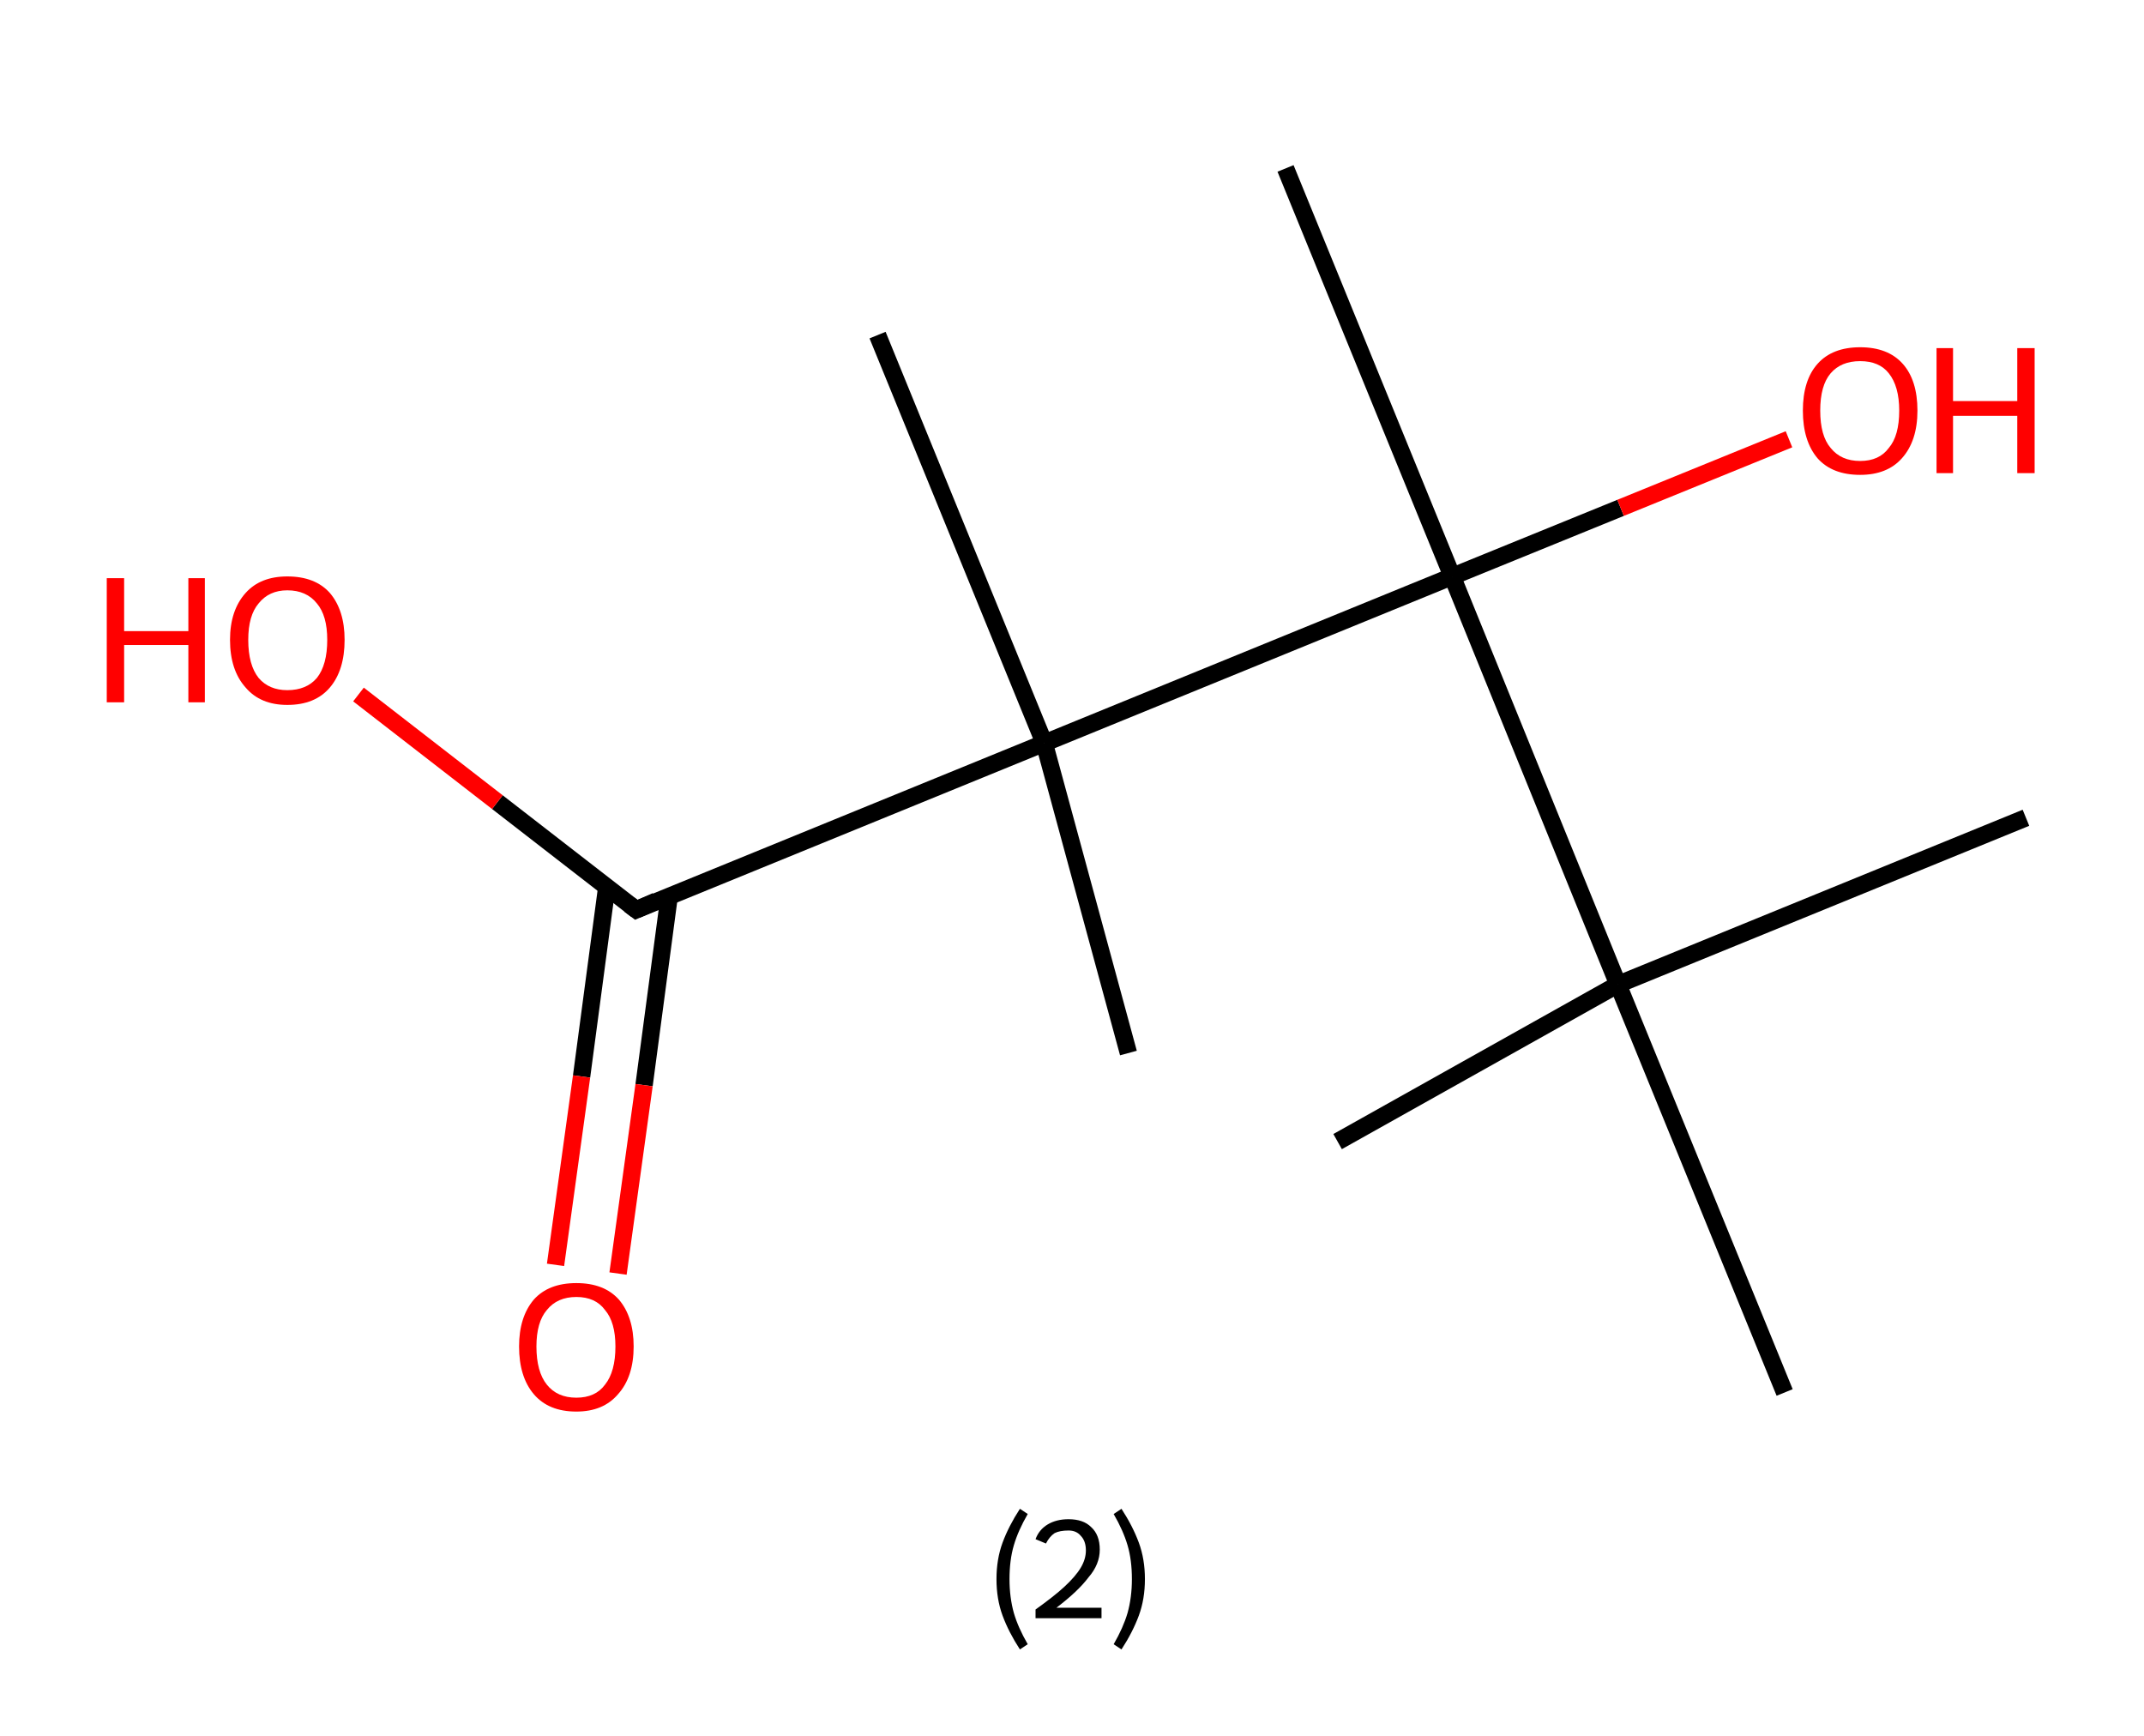 <?xml version='1.0' encoding='ASCII' standalone='yes'?>
<svg xmlns="http://www.w3.org/2000/svg" xmlns:rdkit="http://www.rdkit.org/xml" xmlns:xlink="http://www.w3.org/1999/xlink" version="1.1" baseProfile="full" xml:space="preserve" width="247px" height="200px" viewBox="0 0 247 200">
<!-- END OF HEADER -->
<rect style="opacity:1.0;fill:#FFFFFF;stroke:none" width="247.0" height="200.0" x="0.0" y="0.0"> </rect>
<path class="bond-0 atom-0 atom-1" d="M 154.1,131.5 L 186.4,113.4" style="fill:none;fill-rule:evenodd;stroke:#000000;stroke-width:2.0px;stroke-linecap:butt;stroke-linejoin:miter;stroke-opacity:1"/>
<path class="bond-1 atom-1 atom-2" d="M 186.4,113.4 L 233.4,94.2" style="fill:none;fill-rule:evenodd;stroke:#000000;stroke-width:2.0px;stroke-linecap:butt;stroke-linejoin:miter;stroke-opacity:1"/>
<path class="bond-2 atom-1 atom-3" d="M 186.4,113.4 L 205.6,160.4" style="fill:none;fill-rule:evenodd;stroke:#000000;stroke-width:2.0px;stroke-linecap:butt;stroke-linejoin:miter;stroke-opacity:1"/>
<path class="bond-3 atom-1 atom-4" d="M 186.4,113.4 L 167.3,66.4" style="fill:none;fill-rule:evenodd;stroke:#000000;stroke-width:2.0px;stroke-linecap:butt;stroke-linejoin:miter;stroke-opacity:1"/>
<path class="bond-4 atom-4 atom-5" d="M 167.3,66.4 L 148.1,19.4" style="fill:none;fill-rule:evenodd;stroke:#000000;stroke-width:2.0px;stroke-linecap:butt;stroke-linejoin:miter;stroke-opacity:1"/>
<path class="bond-5 atom-4 atom-6" d="M 167.3,66.4 L 186.7,58.5" style="fill:none;fill-rule:evenodd;stroke:#000000;stroke-width:2.0px;stroke-linecap:butt;stroke-linejoin:miter;stroke-opacity:1"/>
<path class="bond-5 atom-4 atom-6" d="M 186.7,58.5 L 206.1,50.6" style="fill:none;fill-rule:evenodd;stroke:#FF0000;stroke-width:2.0px;stroke-linecap:butt;stroke-linejoin:miter;stroke-opacity:1"/>
<path class="bond-6 atom-4 atom-7" d="M 167.3,66.4 L 120.3,85.6" style="fill:none;fill-rule:evenodd;stroke:#000000;stroke-width:2.0px;stroke-linecap:butt;stroke-linejoin:miter;stroke-opacity:1"/>
<path class="bond-7 atom-7 atom-8" d="M 120.3,85.6 L 130.0,121.3" style="fill:none;fill-rule:evenodd;stroke:#000000;stroke-width:2.0px;stroke-linecap:butt;stroke-linejoin:miter;stroke-opacity:1"/>
<path class="bond-8 atom-7 atom-9" d="M 120.3,85.6 L 101.1,38.6" style="fill:none;fill-rule:evenodd;stroke:#000000;stroke-width:2.0px;stroke-linecap:butt;stroke-linejoin:miter;stroke-opacity:1"/>
<path class="bond-9 atom-7 atom-10" d="M 120.3,85.6 L 73.3,104.8" style="fill:none;fill-rule:evenodd;stroke:#000000;stroke-width:2.0px;stroke-linecap:butt;stroke-linejoin:miter;stroke-opacity:1"/>
<path class="bond-10 atom-10 atom-11" d="M 69.9,102.2 L 67.0,124.0" style="fill:none;fill-rule:evenodd;stroke:#000000;stroke-width:2.0px;stroke-linecap:butt;stroke-linejoin:miter;stroke-opacity:1"/>
<path class="bond-10 atom-10 atom-11" d="M 67.0,124.0 L 64.0,145.7" style="fill:none;fill-rule:evenodd;stroke:#FF0000;stroke-width:2.0px;stroke-linecap:butt;stroke-linejoin:miter;stroke-opacity:1"/>
<path class="bond-10 atom-10 atom-11" d="M 77.1,103.2 L 74.2,125.0" style="fill:none;fill-rule:evenodd;stroke:#000000;stroke-width:2.0px;stroke-linecap:butt;stroke-linejoin:miter;stroke-opacity:1"/>
<path class="bond-10 atom-10 atom-11" d="M 74.2,125.0 L 71.2,146.7" style="fill:none;fill-rule:evenodd;stroke:#FF0000;stroke-width:2.0px;stroke-linecap:butt;stroke-linejoin:miter;stroke-opacity:1"/>
<path class="bond-11 atom-10 atom-12" d="M 73.3,104.8 L 57.3,92.4" style="fill:none;fill-rule:evenodd;stroke:#000000;stroke-width:2.0px;stroke-linecap:butt;stroke-linejoin:miter;stroke-opacity:1"/>
<path class="bond-11 atom-10 atom-12" d="M 57.3,92.4 L 41.3,80.0" style="fill:none;fill-rule:evenodd;stroke:#FF0000;stroke-width:2.0px;stroke-linecap:butt;stroke-linejoin:miter;stroke-opacity:1"/>
<path d="M 75.6,103.8 L 73.3,104.8 L 72.5,104.2" style="fill:none;stroke:#000000;stroke-width:2.0px;stroke-linecap:butt;stroke-linejoin:miter;stroke-opacity:1;"/>
<path class="atom-6" d="M 207.7 47.3 Q 207.7 43.8, 209.4 41.9 Q 211.1 40.0, 214.3 40.0 Q 217.5 40.0, 219.2 41.9 Q 220.9 43.8, 220.9 47.3 Q 220.9 50.8, 219.1 52.8 Q 217.4 54.7, 214.3 54.7 Q 211.1 54.7, 209.4 52.8 Q 207.7 50.8, 207.7 47.3 M 214.3 53.1 Q 216.5 53.1, 217.6 51.6 Q 218.8 50.2, 218.8 47.3 Q 218.8 44.5, 217.6 43.0 Q 216.5 41.6, 214.3 41.6 Q 212.1 41.6, 210.9 43.0 Q 209.7 44.4, 209.7 47.3 Q 209.7 50.2, 210.9 51.6 Q 212.1 53.1, 214.3 53.1 " fill="#FF0000"/>
<path class="atom-6" d="M 223.1 40.1 L 225.0 40.1 L 225.0 46.2 L 232.4 46.2 L 232.4 40.1 L 234.4 40.1 L 234.4 54.5 L 232.4 54.5 L 232.4 47.9 L 225.0 47.9 L 225.0 54.5 L 223.1 54.5 L 223.1 40.1 " fill="#FF0000"/>
<path class="atom-11" d="M 59.8 155.1 Q 59.8 151.7, 61.5 149.7 Q 63.2 147.8, 66.4 147.8 Q 69.6 147.8, 71.3 149.7 Q 73.0 151.7, 73.0 155.1 Q 73.0 158.6, 71.2 160.6 Q 69.5 162.6, 66.4 162.6 Q 63.2 162.6, 61.5 160.6 Q 59.8 158.6, 59.8 155.1 M 66.4 161.0 Q 68.6 161.0, 69.7 159.5 Q 70.9 158.0, 70.9 155.1 Q 70.9 152.3, 69.7 150.9 Q 68.6 149.4, 66.4 149.4 Q 64.2 149.4, 63.0 150.9 Q 61.8 152.3, 61.8 155.1 Q 61.8 158.0, 63.0 159.5 Q 64.2 161.0, 66.4 161.0 " fill="#FF0000"/>
<path class="atom-12" d="M 12.3 66.6 L 14.3 66.6 L 14.3 72.7 L 21.7 72.7 L 21.7 66.6 L 23.6 66.6 L 23.6 80.9 L 21.7 80.9 L 21.7 74.3 L 14.3 74.3 L 14.3 80.9 L 12.3 80.9 L 12.3 66.6 " fill="#FF0000"/>
<path class="atom-12" d="M 26.5 73.7 Q 26.5 70.3, 28.3 68.3 Q 30.0 66.4, 33.1 66.4 Q 36.3 66.4, 38.0 68.3 Q 39.7 70.3, 39.7 73.7 Q 39.7 77.2, 38.0 79.2 Q 36.3 81.2, 33.1 81.2 Q 30.0 81.2, 28.3 79.2 Q 26.5 77.2, 26.5 73.7 M 33.1 79.5 Q 35.3 79.5, 36.5 78.1 Q 37.7 76.6, 37.7 73.7 Q 37.7 70.9, 36.5 69.5 Q 35.3 68.0, 33.1 68.0 Q 31.0 68.0, 29.8 69.5 Q 28.6 70.9, 28.6 73.7 Q 28.6 76.6, 29.8 78.1 Q 31.0 79.5, 33.1 79.5 " fill="#FF0000"/>
<path class="legend" d="M 114.8 181.9 Q 114.8 179.6, 115.5 177.7 Q 116.2 175.8, 117.5 173.8 L 118.4 174.4 Q 117.3 176.3, 116.8 178.0 Q 116.3 179.7, 116.3 181.9 Q 116.3 184.0, 116.8 185.8 Q 117.3 187.5, 118.4 189.4 L 117.5 190.0 Q 116.2 188.0, 115.5 186.1 Q 114.8 184.2, 114.8 181.9 " fill="#000000"/>
<path class="legend" d="M 119.3 177.3 Q 119.7 176.2, 120.7 175.6 Q 121.7 175.0, 123.1 175.0 Q 124.8 175.0, 125.7 175.9 Q 126.7 176.8, 126.7 178.5 Q 126.7 180.2, 125.4 181.7 Q 124.2 183.3, 121.7 185.2 L 126.9 185.2 L 126.9 186.4 L 119.3 186.4 L 119.3 185.4 Q 121.4 183.9, 122.6 182.8 Q 123.9 181.6, 124.5 180.6 Q 125.1 179.6, 125.1 178.6 Q 125.1 177.5, 124.5 176.9 Q 124.0 176.3, 123.1 176.3 Q 122.1 176.3, 121.5 176.6 Q 120.9 177.0, 120.5 177.8 L 119.3 177.3 " fill="#000000"/>
<path class="legend" d="M 131.9 181.9 Q 131.9 184.2, 131.2 186.1 Q 130.5 188.0, 129.2 190.0 L 128.3 189.4 Q 129.4 187.5, 129.9 185.8 Q 130.4 184.0, 130.4 181.9 Q 130.4 179.7, 129.9 178.0 Q 129.4 176.3, 128.3 174.4 L 129.2 173.8 Q 130.5 175.8, 131.2 177.7 Q 131.9 179.6, 131.9 181.9 " fill="#000000"/>
</svg>
